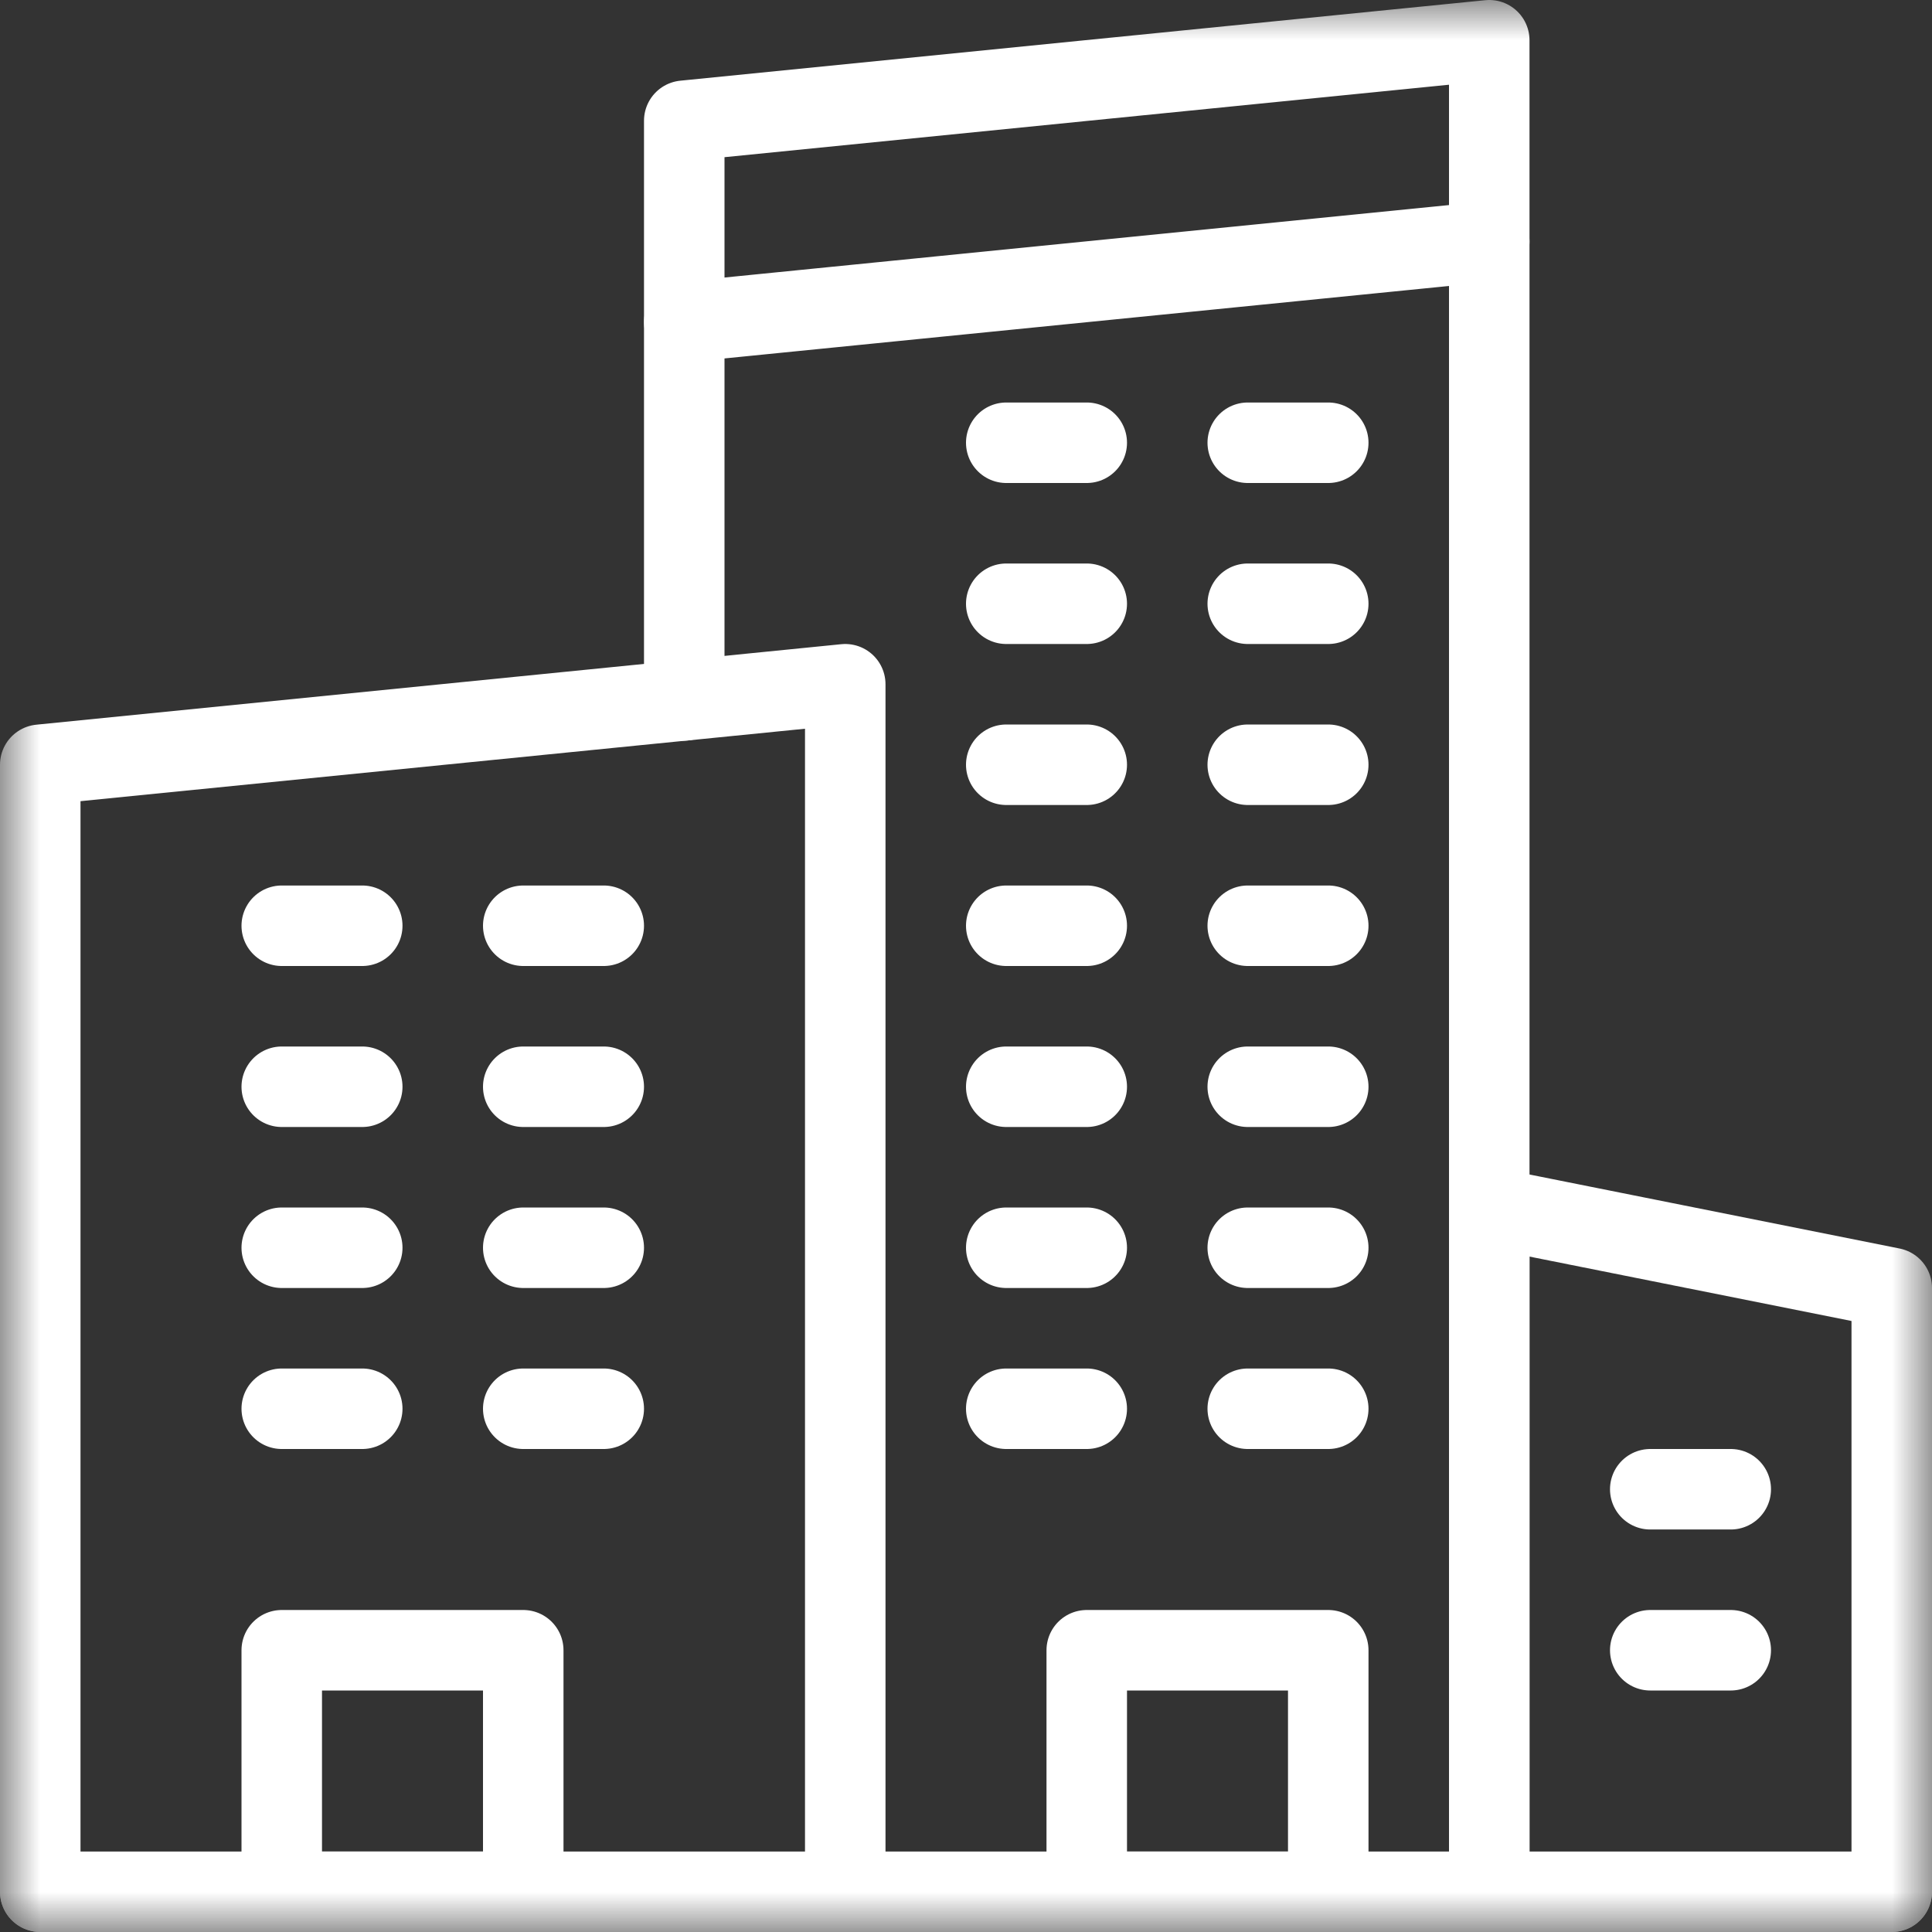 <svg width="24" height="24" viewBox="0 0 24 24" fill="none" xmlns="http://www.w3.org/2000/svg">
<rect x="0" y="0" width="24" height="24" fill="#333333" stroke="none"/>
<g clip-path="url(#clip0_5816_73040)">
<mask id="mask0_5816_73040" style="mask-type:luminance" maskUnits="userSpaceOnUse" x="0" y="0" width="24" height="24">
<path d="M24 0H0V24H24V0Z" fill="white"/>
</mask>
<g mask="url(#mask0_5816_73040)">
<path d="M0.5 23.5V9.5L10.5 8.5V23.5" stroke="white" stroke-miterlimit="10" stroke-linecap="round" stroke-linejoin="round"/>
<path d="M23.5 23.5V16L18.5 15V23.5" stroke="white" stroke-miterlimit="10" stroke-linecap="round" stroke-linejoin="round"/>
<path d="M8.5 8.7V1.5L18.5 0.5V23.5" stroke="white" stroke-miterlimit="10" stroke-linecap="round" stroke-linejoin="round"/>
<path d="M8.5 4L18.5 3" stroke="white" stroke-miterlimit="10" stroke-linecap="round" stroke-linejoin="round"/>
<path d="M16.5 20.5H13.5V23.5H16.5V20.5Z" stroke="white" stroke-miterlimit="10" stroke-linecap="round" stroke-linejoin="round"/>
<path d="M6.5 20.5H3.5V23.5H6.5V20.5Z" stroke="white" stroke-miterlimit="10" stroke-linecap="round" stroke-linejoin="round"/>
<path d="M3.5 11.5H4.5" stroke="white" stroke-miterlimit="10" stroke-linecap="round" stroke-linejoin="round"/>
<path d="M6.5 11.5H7.5" stroke="white" stroke-miterlimit="10" stroke-linecap="round" stroke-linejoin="round"/>
<path d="M3.5 13.5H4.5" stroke="white" stroke-miterlimit="10" stroke-linecap="round" stroke-linejoin="round"/>
<path d="M6.5 13.5H7.5" stroke="white" stroke-miterlimit="10" stroke-linecap="round" stroke-linejoin="round"/>
<path d="M3.5 15.5H4.5" stroke="white" stroke-miterlimit="10" stroke-linecap="round" stroke-linejoin="round"/>
<path d="M6.5 15.5H7.5" stroke="white" stroke-miterlimit="10" stroke-linecap="round" stroke-linejoin="round"/>
<path d="M3.5 17.5H4.5" stroke="white" stroke-miterlimit="10" stroke-linecap="round" stroke-linejoin="round"/>
<path d="M6.5 17.5H7.5" stroke="white" stroke-miterlimit="10" stroke-linecap="round" stroke-linejoin="round"/>
<path d="M15.5 5.5H16.5" stroke="white" stroke-miterlimit="10" stroke-linecap="round" stroke-linejoin="round"/>
<path d="M15.5 7.5H16.5" stroke="white" stroke-miterlimit="10" stroke-linecap="round" stroke-linejoin="round"/>
<path d="M15.5 9.5H16.5" stroke="white" stroke-miterlimit="10" stroke-linecap="round" stroke-linejoin="round"/>
<path d="M15.5 11.5H16.5" stroke="white" stroke-miterlimit="10" stroke-linecap="round" stroke-linejoin="round"/>
<path d="M15.5 13.5H16.5" stroke="white" stroke-miterlimit="10" stroke-linecap="round" stroke-linejoin="round"/>
<path d="M15.5 15.5H16.5" stroke="white" stroke-miterlimit="10" stroke-linecap="round" stroke-linejoin="round"/>
<path d="M15.5 17.5H16.5" stroke="white" stroke-miterlimit="10" stroke-linecap="round" stroke-linejoin="round"/>
<path d="M12.5 5.5H13.5" stroke="white" stroke-miterlimit="10" stroke-linecap="round" stroke-linejoin="round"/>
<path d="M12.5 7.5H13.5" stroke="white" stroke-miterlimit="10" stroke-linecap="round" stroke-linejoin="round"/>
<path d="M12.5 9.5H13.5" stroke="white" stroke-miterlimit="10" stroke-linecap="round" stroke-linejoin="round"/>
<path d="M12.5 11.5H13.5" stroke="white" stroke-miterlimit="10" stroke-linecap="round" stroke-linejoin="round"/>
<path d="M12.5 13.5H13.5" stroke="white" stroke-miterlimit="10" stroke-linecap="round" stroke-linejoin="round"/>
<path d="M12.5 15.5H13.5" stroke="white" stroke-miterlimit="10" stroke-linecap="round" stroke-linejoin="round"/>
<path d="M12.5 17.5H13.5" stroke="white" stroke-miterlimit="10" stroke-linecap="round" stroke-linejoin="round"/>
<path d="M20.5 18.5H21.5" stroke="white" stroke-miterlimit="10" stroke-linecap="round" stroke-linejoin="round"/>
<path d="M20.5 20.5H21.5" stroke="white" stroke-miterlimit="10" stroke-linecap="round" stroke-linejoin="round"/>
<path d="M0.5 23.5H23.5" stroke="white" stroke-miterlimit="10" stroke-linecap="round" stroke-linejoin="round"/>
</g>
</g>
<defs>
<clipPath id="clip0_5816_73040">
<rect width="24" height="24" fill="white"/>
</clipPath>
</defs>
</svg>
